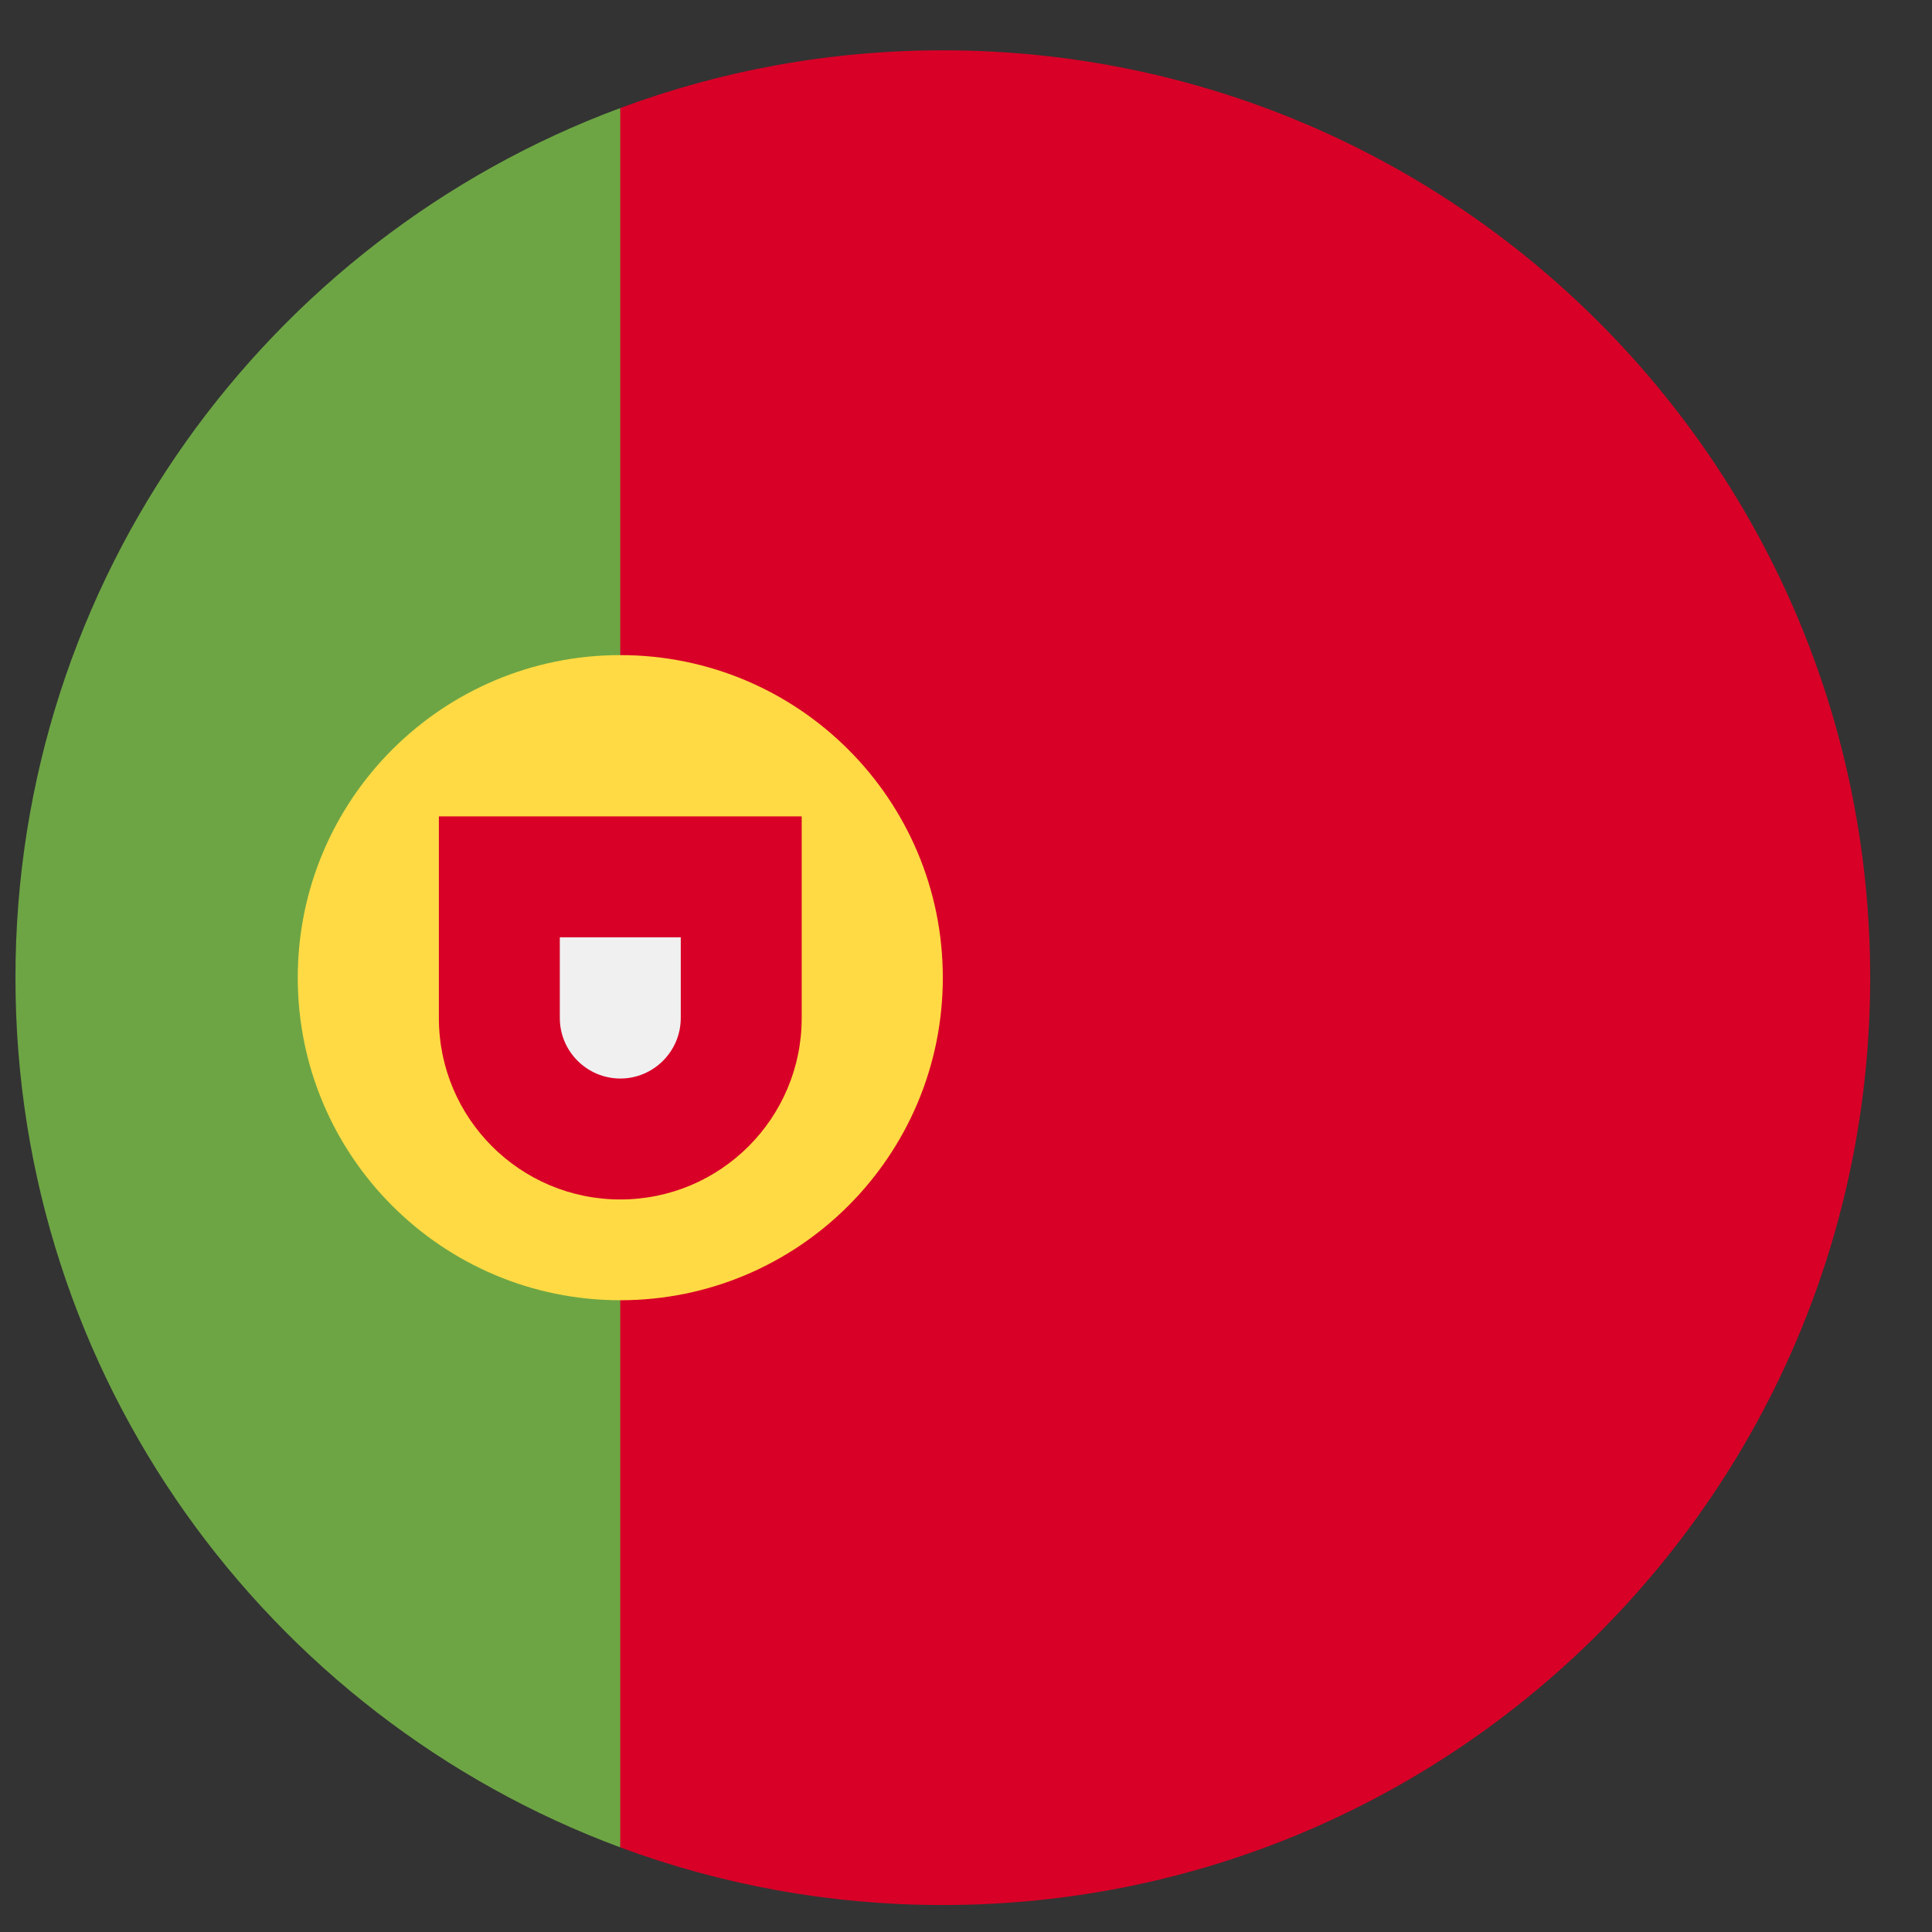 <svg width="25" height="25" viewBox="0 0 25 25" fill="none" xmlns="http://www.w3.org/2000/svg">
<rect x="0" y="0" width="25" height="25" fill="#333333" stroke="none"/>
<path d="M0.2 12.651C0.2 17.811 3.457 22.209 8.026 23.905L9.07 12.651L8.026 1.398C3.457 3.093 0.2 7.492 0.2 12.651Z" fill="#6DA544"/>
<path d="M24.2 12.651C24.2 6.024 18.828 0.651 12.2 0.651C10.732 0.651 9.326 0.915 8.026 1.398V23.905C9.326 24.387 10.732 24.651 12.2 24.651C18.828 24.651 24.2 19.279 24.2 12.651Z" fill="#D80027"/>
<path d="M8.026 16.825C10.332 16.825 12.2 14.956 12.2 12.651C12.2 10.346 10.332 8.477 8.026 8.477C5.721 8.477 3.853 10.346 3.853 12.651C3.853 14.956 5.721 16.825 8.026 16.825Z" fill="#FFDA44"/>
<path d="M5.679 10.564V13.173C5.679 14.47 6.73 15.521 8.027 15.521C9.323 15.521 10.374 14.47 10.374 13.173V10.564H5.679Z" fill="#D80027"/>
<path d="M8.027 13.956C7.595 13.956 7.244 13.604 7.244 13.173V12.129H8.809V13.173C8.809 13.604 8.458 13.956 8.027 13.956Z" fill="#F0F0F0"/>
</svg>
